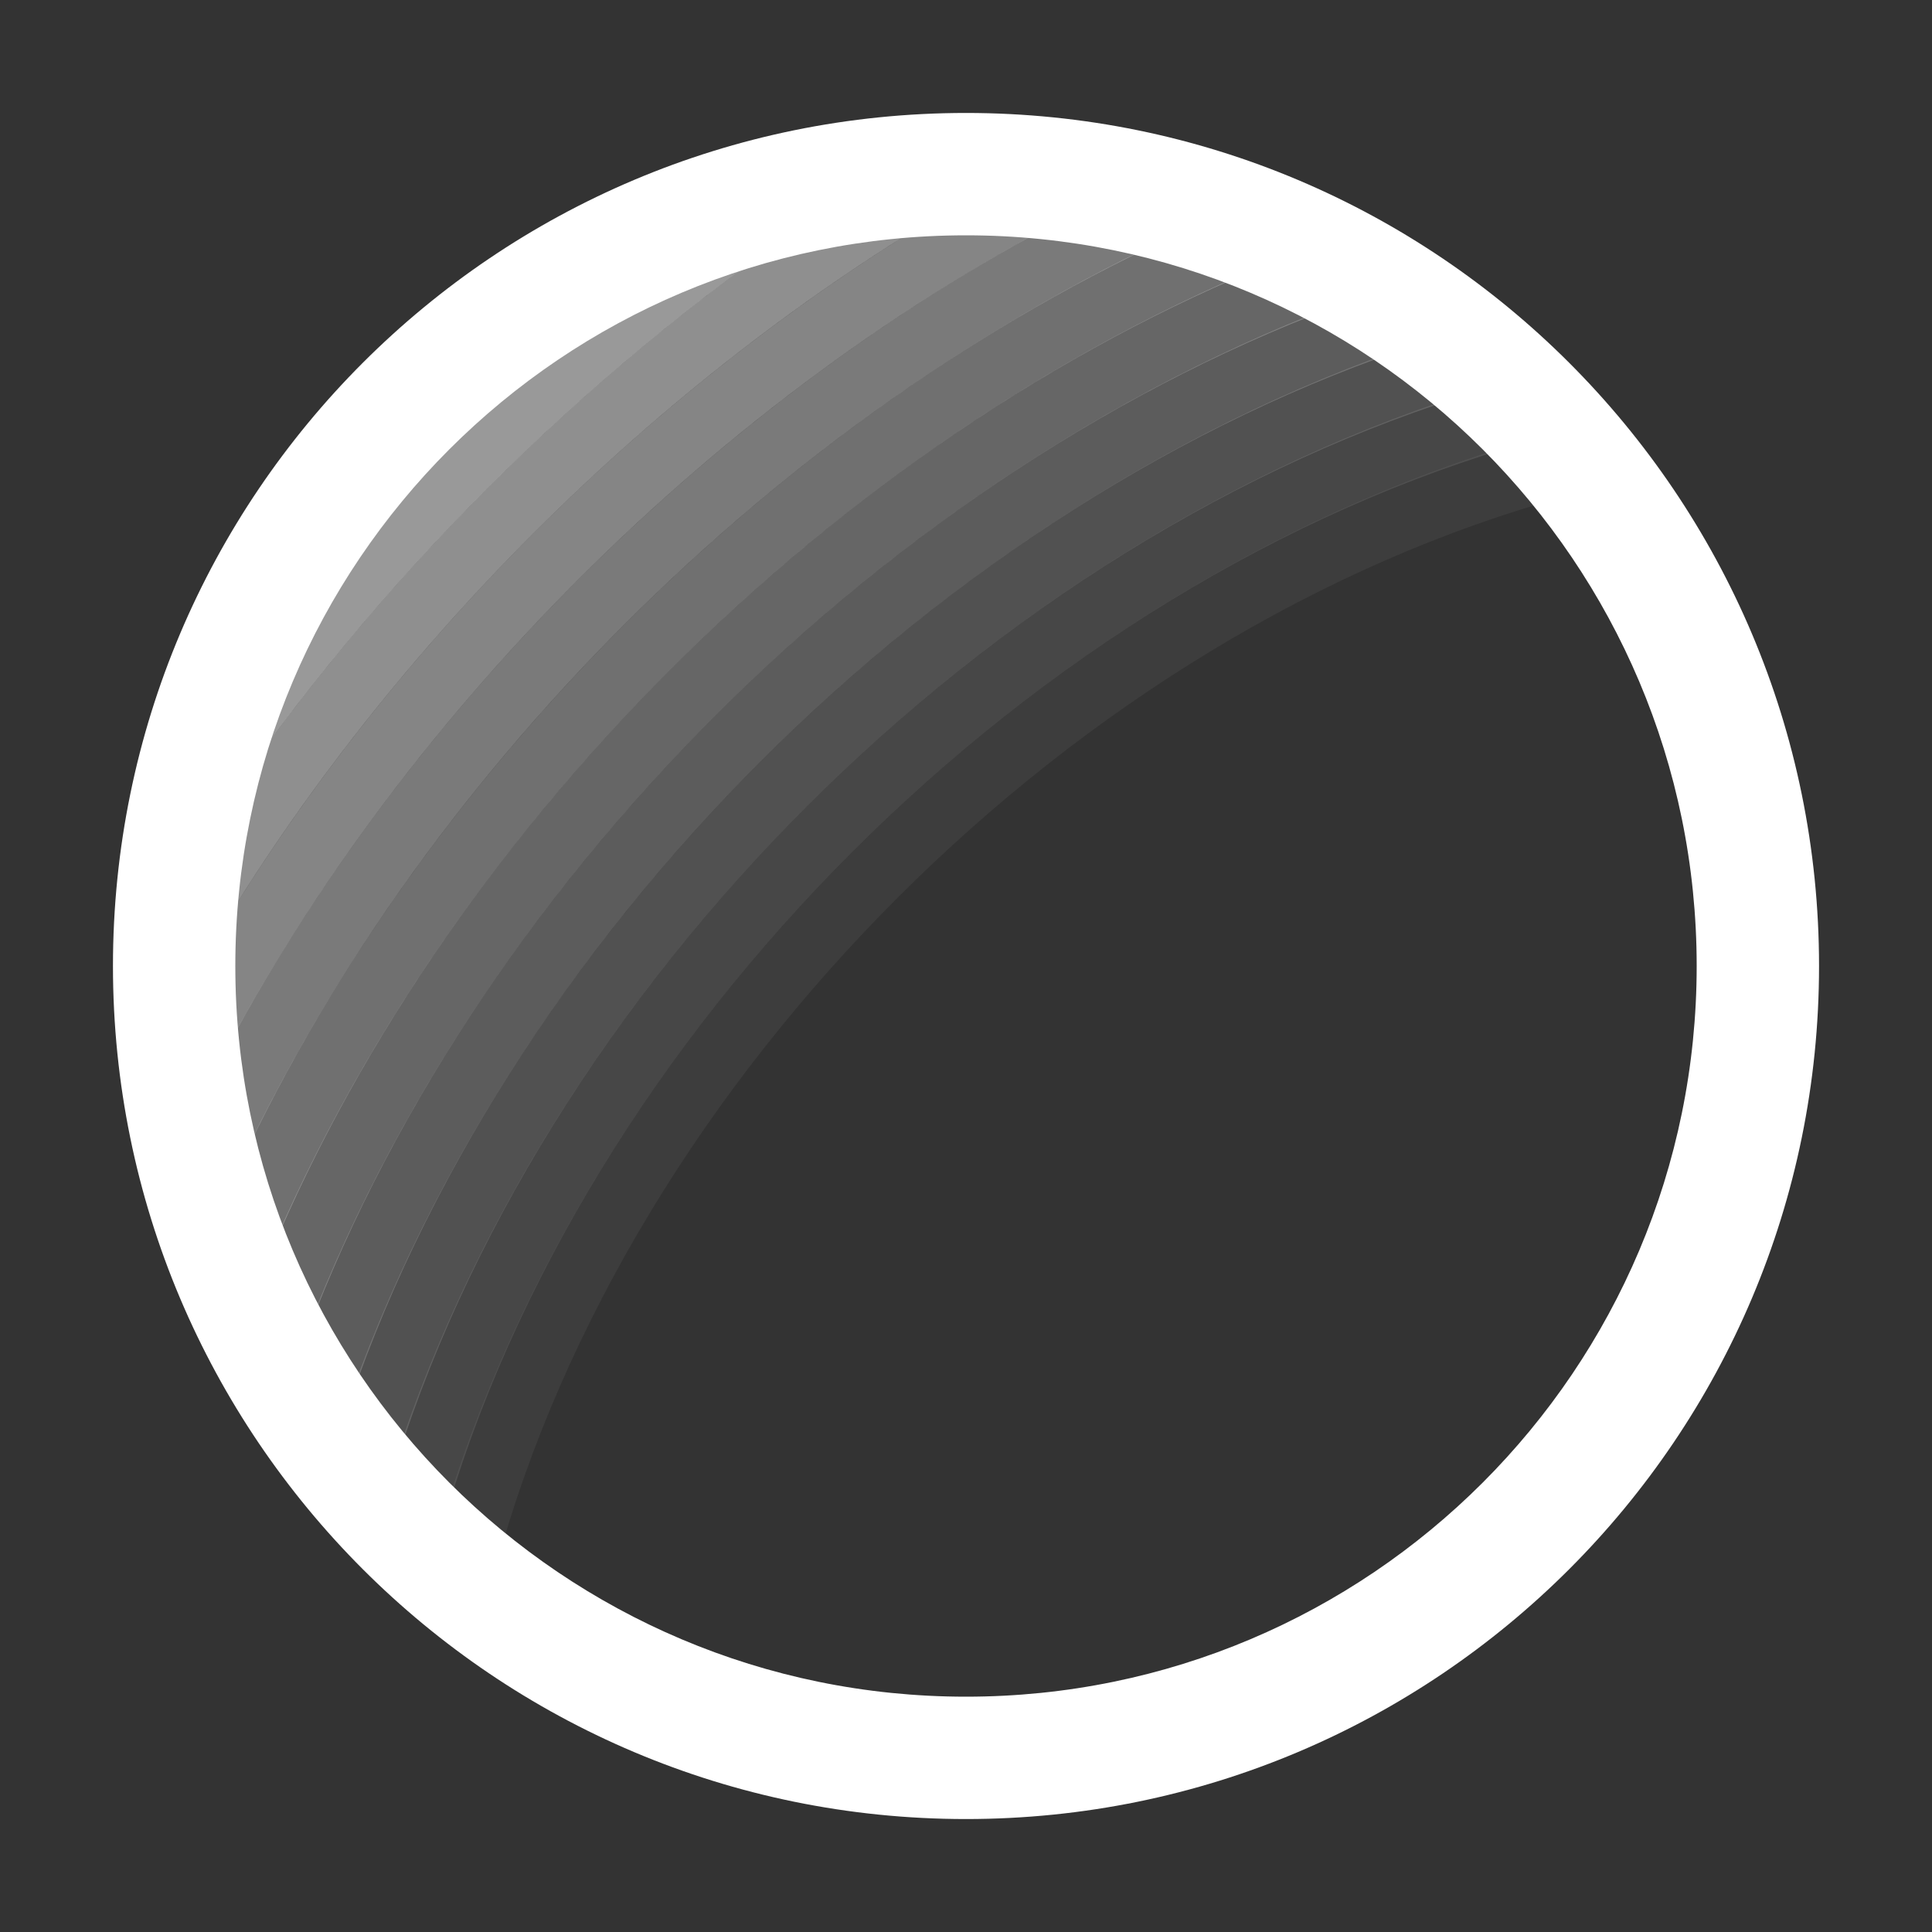 <svg width="15" height="15" viewBox="0 0 15 15" fill="none" xmlns="http://www.w3.org/2000/svg">
  <rect x="0" y="0" width="15" height="15" fill="#333333" stroke="none"/>
  <path
    opacity=".05"
    fill-rule="evenodd"
    clip-rule="evenodd"
    d="M12.162 3.852C8.358 4.889 4.889 8.358 3.852 12.162L3.37 12.03C4.454 8.056 8.056 4.453 12.03 3.369L12.162 3.852Z"
    fill="#ffffff"
  />
  <path
    opacity=".1"
    fill-rule="evenodd"
    clip-rule="evenodd"
    d="M11.881 3.427C8.034 4.505 4.506 8.034 3.427 11.88L2.946 11.746C4.071 7.731 7.731 4.071 11.746 2.946L11.881 3.427Z"
    fill="#ffffff"
  />
  <path
    opacity=".15"
    fill-rule="evenodd"
    clip-rule="evenodd"
    d="M11.52 3.026C7.691 4.162 4.168 7.683 3.028 11.512L2.549 11.369C3.737 7.379 7.387 3.731 11.378 2.546L11.52 3.026Z"
    fill="#ffffff"
  />
  <path
    opacity=".2"
    fill-rule="evenodd"
    clip-rule="evenodd"
    d="M11.047 2.662C7.311 3.877 3.879 7.308 2.663 11.043L2.188 10.889C3.453 7.001 7.004 3.451 10.892 2.186L11.047 2.662Z"
    fill="#ffffff"
  />
  <path
    opacity=".25"
    fill-rule="evenodd"
    clip-rule="evenodd"
    d="M10.52 2.324C6.921 3.614 3.624 6.909 2.328 10.507L1.858 10.338C3.204 6.599 6.612 3.194 10.351 1.853L10.52 2.324Z"
    fill="#ffffff"
  />
  <path
    opacity=".3"
    fill-rule="evenodd"
    clip-rule="evenodd"
    d="M9.902 2.031C6.5 3.395 3.4 6.494 2.034 9.896L1.57 9.709C2.987 6.181 6.187 2.981 9.716 1.567L9.902 2.031Z"
    fill="#ffffff"
  />
  <path
    opacity=".35"
    fill-rule="evenodd"
    clip-rule="evenodd"
    d="M9.207 1.789C6.061 3.203 3.211 6.052 1.793 9.197L1.337 8.992C2.805 5.735 5.745 2.798 9.002 1.333L9.207 1.789Z"
    fill="#ffffff"
  />
  <path
    opacity=".4"
    fill-rule="evenodd"
    clip-rule="evenodd"
    d="M8.407 1.621C5.593 3.051 3.058 5.585 1.625 8.398L1.18 8.172C2.66 5.264 5.272 2.653 8.181 1.175L8.407 1.621Z"
    fill="#ffffff"
  />
  <path
    opacity=".45"
    fill-rule="evenodd"
    clip-rule="evenodd"
    d="M7.462 1.567C5.087 2.947 2.954 5.079 1.572 7.454L1.14 7.202C2.565 4.753 4.761 2.558 7.211 1.135L7.462 1.567Z"
    fill="#ffffff"
  />
  <path
    opacity=".5"
    fill-rule="evenodd"
    clip-rule="evenodd"
    d="M6.304 1.705C4.52 2.911 2.91 4.521 1.704 6.305L1.29 6.025C2.531 4.188 4.187 2.532 6.024 1.291L6.304 1.705Z"
    fill="#ffffff"
  />
  <path
    fill-rule="evenodd"
    clip-rule="evenodd"
    d="M0.877 7.5C0.877 3.842 3.842 0.877 7.5 0.877C11.158 0.877 14.123 3.842 14.123 7.5C14.123 11.158 11.158 14.123 7.5 14.123C3.842 14.123 0.877 11.158 0.877 7.5ZM7.5 1.827C4.367 1.827 1.827 4.367 1.827 7.5C1.827 10.633 4.367 13.173 7.5 13.173C10.633 13.173 13.173 10.633 13.173 7.5C13.173 4.367 10.633 1.827 7.5 1.827Z"
    fill="#ffffff"
  />
</svg>
